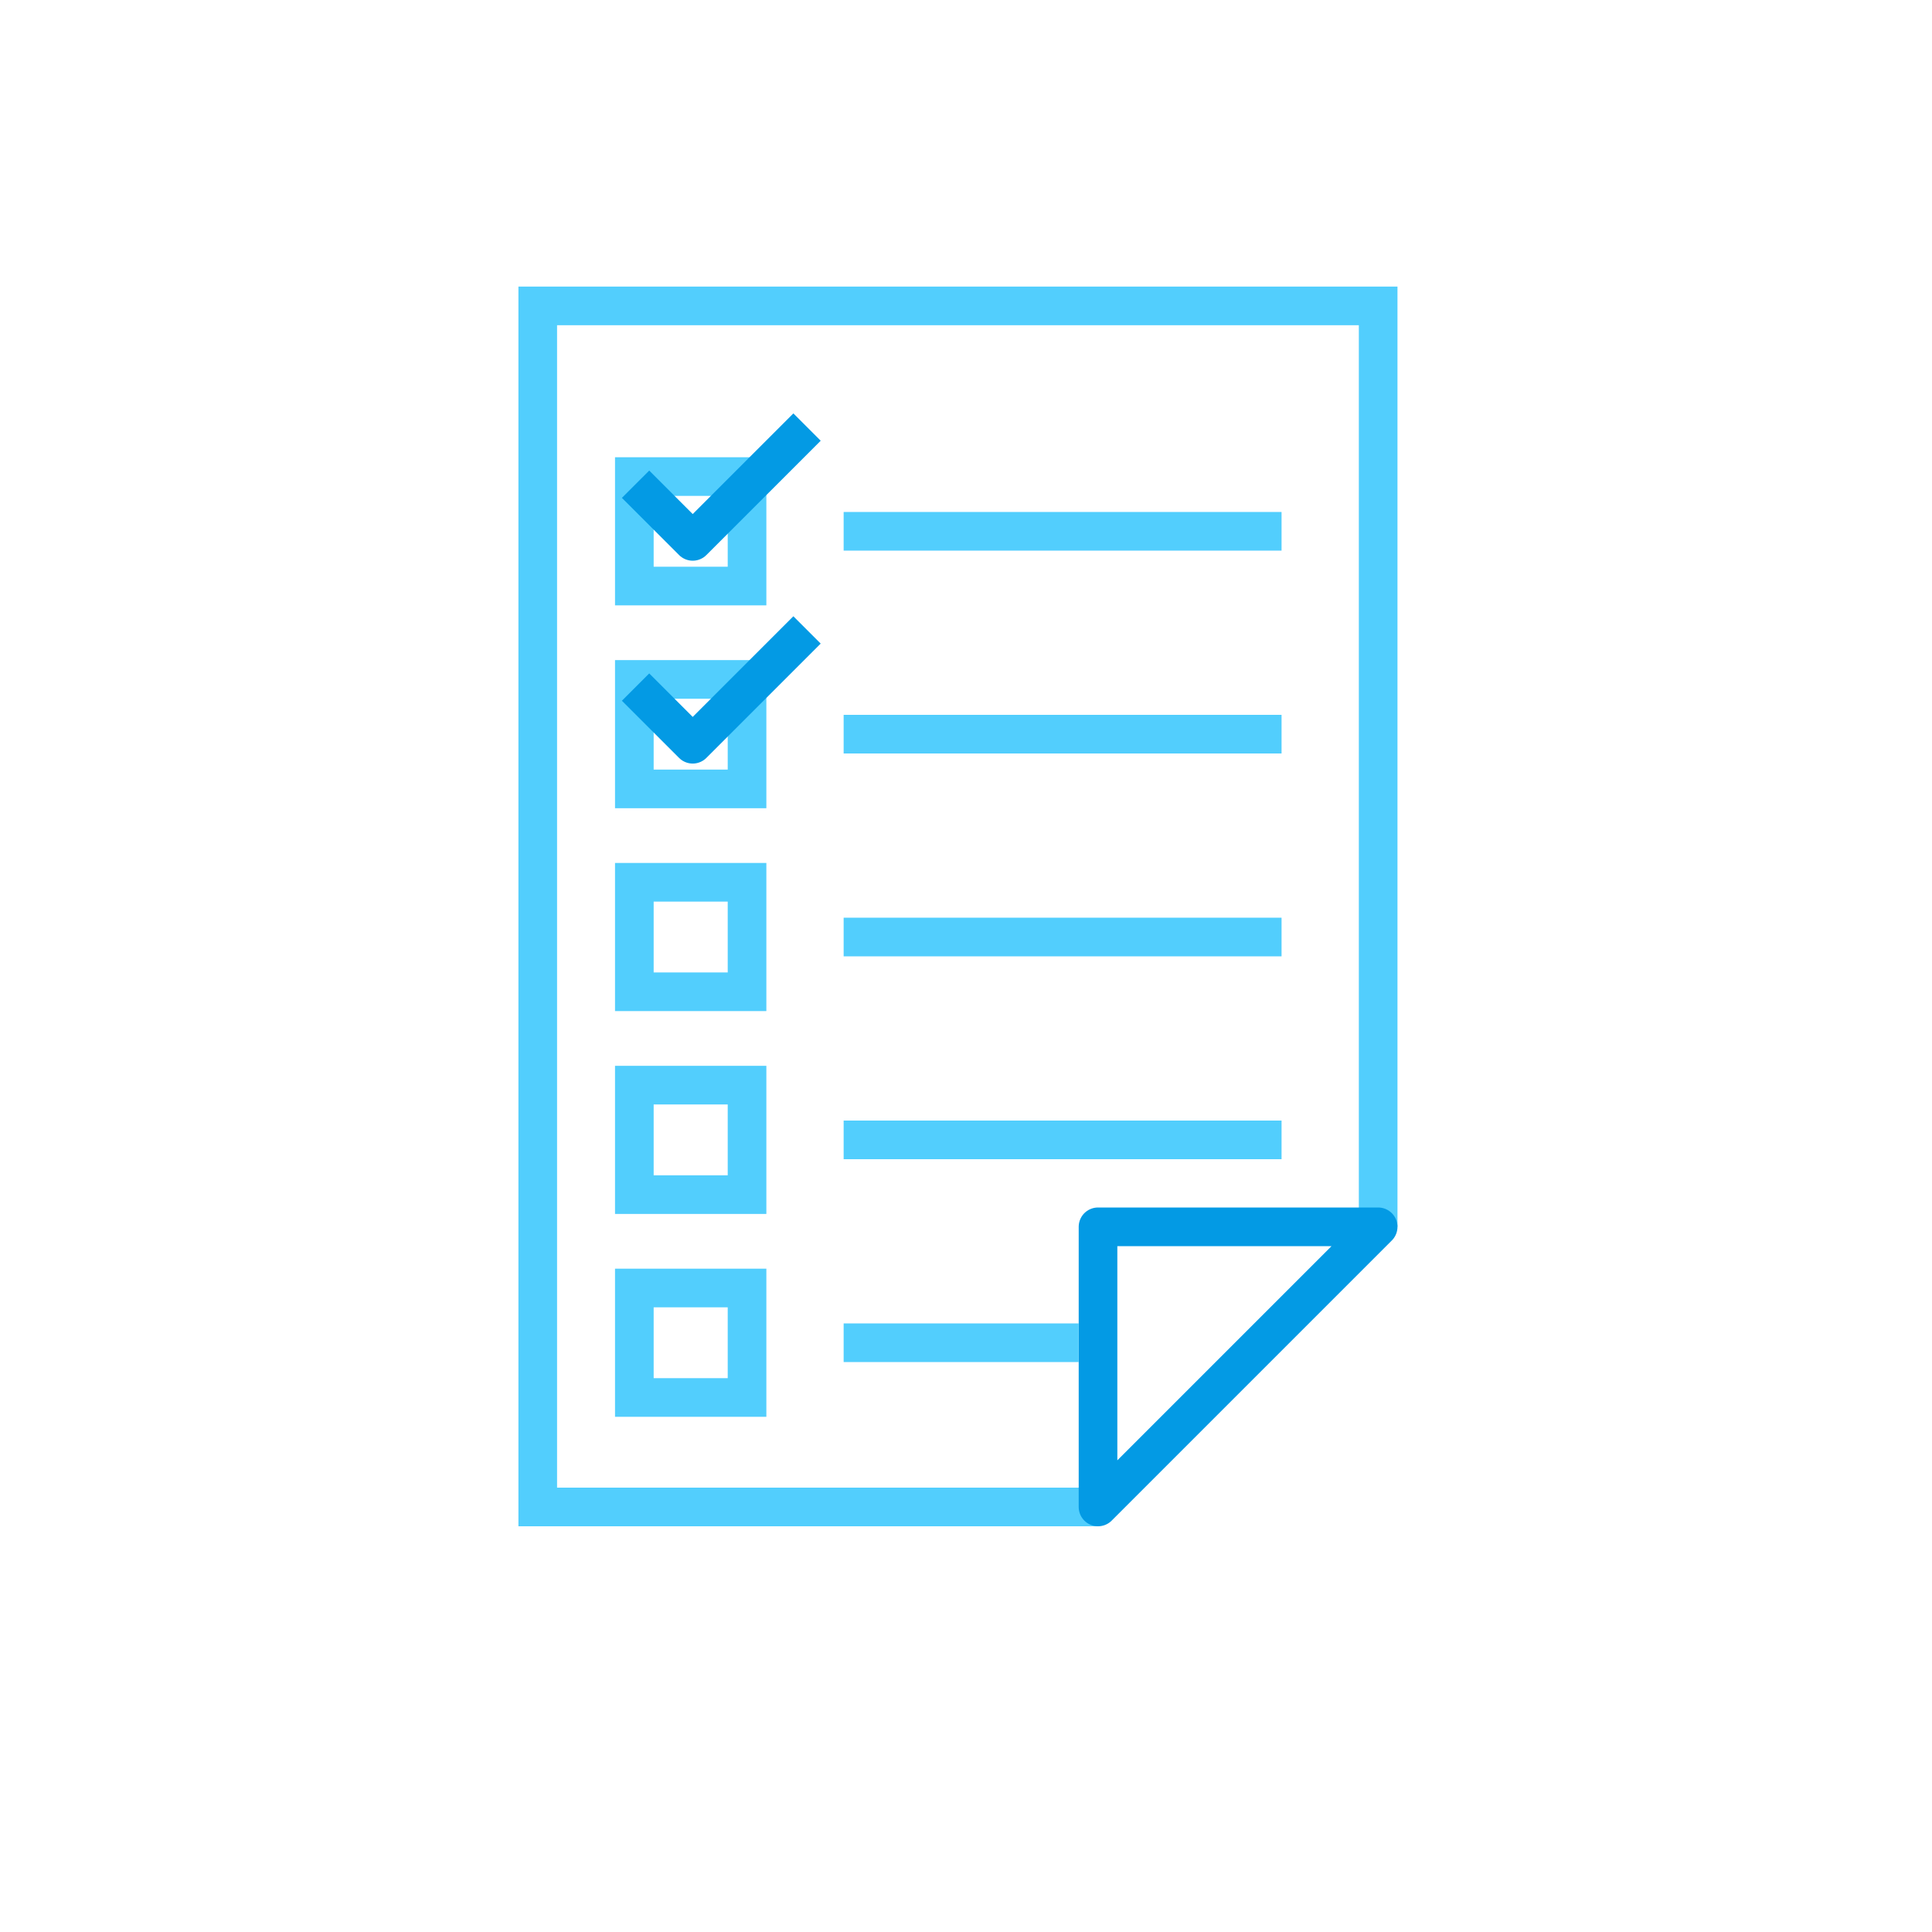 <svg xmlns="http://www.w3.org/2000/svg" viewBox="0 0 600 600"><defs><style>.a,.b{fill:none;stroke-width:12px;}.a{stroke:#52cefd;stroke-miterlimit:10;}.b{stroke:#039ae4;stroke-linejoin:round;}</style></defs><title>shoppingGuide</title><polyline class="a" points="341 468 167 468 167 95 428 95 428 381"/><rect class="a" x="197" y="148" width="35" height="34"/><rect class="a" x="197" y="211" width="35" height="34"/><rect class="a" x="197" y="274" width="35" height="34"/><rect class="a" x="197" y="337" width="35" height="34"/><rect class="a" x="197" y="400" width="35" height="34"/><polygon class="b" points="341 468 341 381 428 381 341 468"/><line class="a" x1="262" y1="165" x2="398" y2="165"/><line class="a" x1="262" y1="228" x2="398" y2="228"/><line class="a" x1="262" y1="291" x2="398" y2="291"/><line class="a" x1="262" y1="354" x2="398" y2="354"/><line class="a" x1="262" y1="417" x2="335" y2="417"/><polyline class="b" points="197.38 150.38 215.13 168.13 250.63 132.63"/><polyline class="b" points="197.38 213.38 215.13 231.13 250.63 195.63"/></svg>